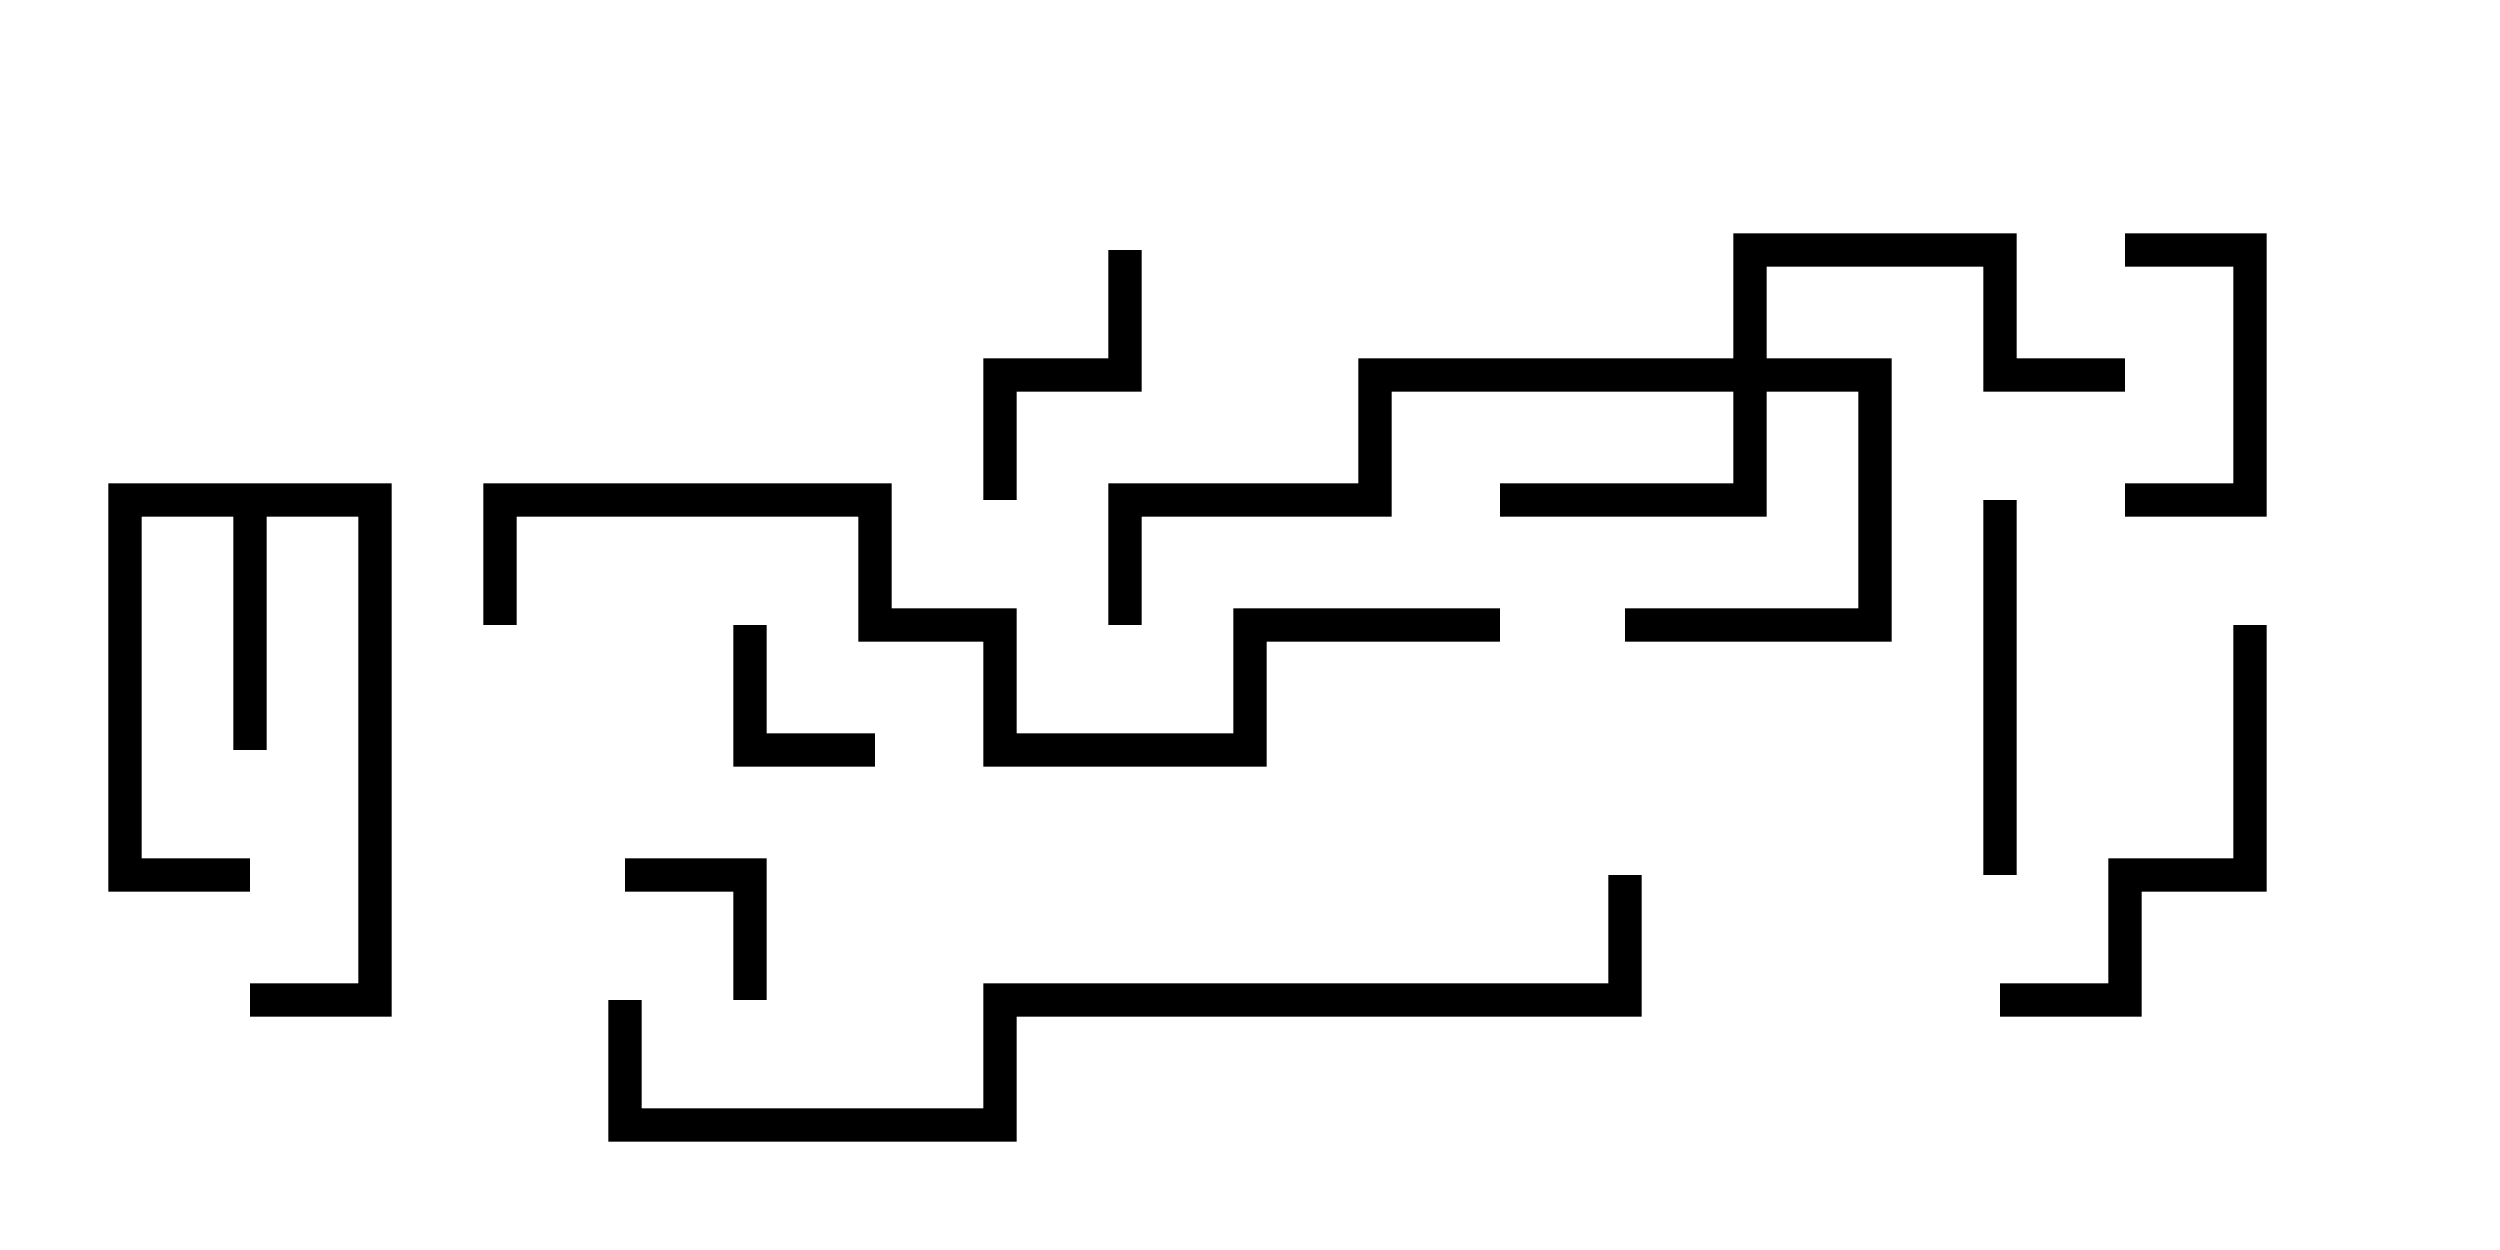 <svg version="1.1" width="30" height="15" xmlns="http://www.w3.org/2000/svg"><path d="M4.7,5.8L4.7,12.2L3,12.2L3,11.8L4.3,11.8L4.3,6.2L3.2,6.2L3.2,9L2.8,9L2.8,6.2L1.7,6.2L1.7,10.3L3,10.3L3,10.7L1.3,10.7L1.3,5.8z" stroke="none"/><path d="M20.8,4.3L20.8,2.8L24.2,2.8L24.2,4.3L25.5,4.3L25.5,4.7L23.8,4.7L23.8,3.2L21.2,3.2L21.2,4.3L22.7,4.3L22.7,7.7L19.5,7.7L19.5,7.3L22.3,7.3L22.3,4.7L21.2,4.7L21.2,6.2L18,6.2L18,5.8L20.8,5.8L20.8,4.7L16.7,4.7L16.7,6.2L13.7,6.2L13.7,7.5L13.3,7.5L13.3,5.8L16.3,5.8L16.3,4.3z" stroke="none"/><path d="M8.8,7.5L9.2,7.5L9.2,8.8L10.5,8.8L10.5,9.2L8.8,9.2z" stroke="none"/><path d="M9.2,12L8.8,12L8.8,10.7L7.5,10.7L7.5,10.3L9.2,10.3z" stroke="none"/><path d="M25.5,6.2L25.5,5.8L26.8,5.8L26.8,3.2L25.5,3.2L25.5,2.8L27.2,2.8L27.2,6.2z" stroke="none"/><path d="M13.3,3L13.7,3L13.7,4.7L12.2,4.7L12.2,6L11.8,6L11.8,4.3L13.3,4.3z" stroke="none"/><path d="M23.8,6L24.2,6L24.2,10.5L23.8,10.5z" stroke="none"/><path d="M26.8,7.5L27.2,7.5L27.2,10.7L25.7,10.7L25.7,12.2L24,12.2L24,11.8L25.3,11.8L25.3,10.3L26.8,10.3z" stroke="none"/><path d="M18,7.3L18,7.7L15.2,7.7L15.2,9.2L11.8,9.2L11.8,7.7L10.3,7.7L10.3,6.2L6.2,6.2L6.2,7.5L5.8,7.5L5.8,5.8L10.7,5.8L10.7,7.3L12.2,7.3L12.2,8.8L14.8,8.8L14.8,7.3z" stroke="none"/><path d="M7.3,12L7.7,12L7.7,13.3L11.8,13.3L11.8,11.8L19.3,11.8L19.3,10.5L19.7,10.5L19.7,12.2L12.2,12.2L12.2,13.7L7.3,13.7z" stroke="none"/></svg>